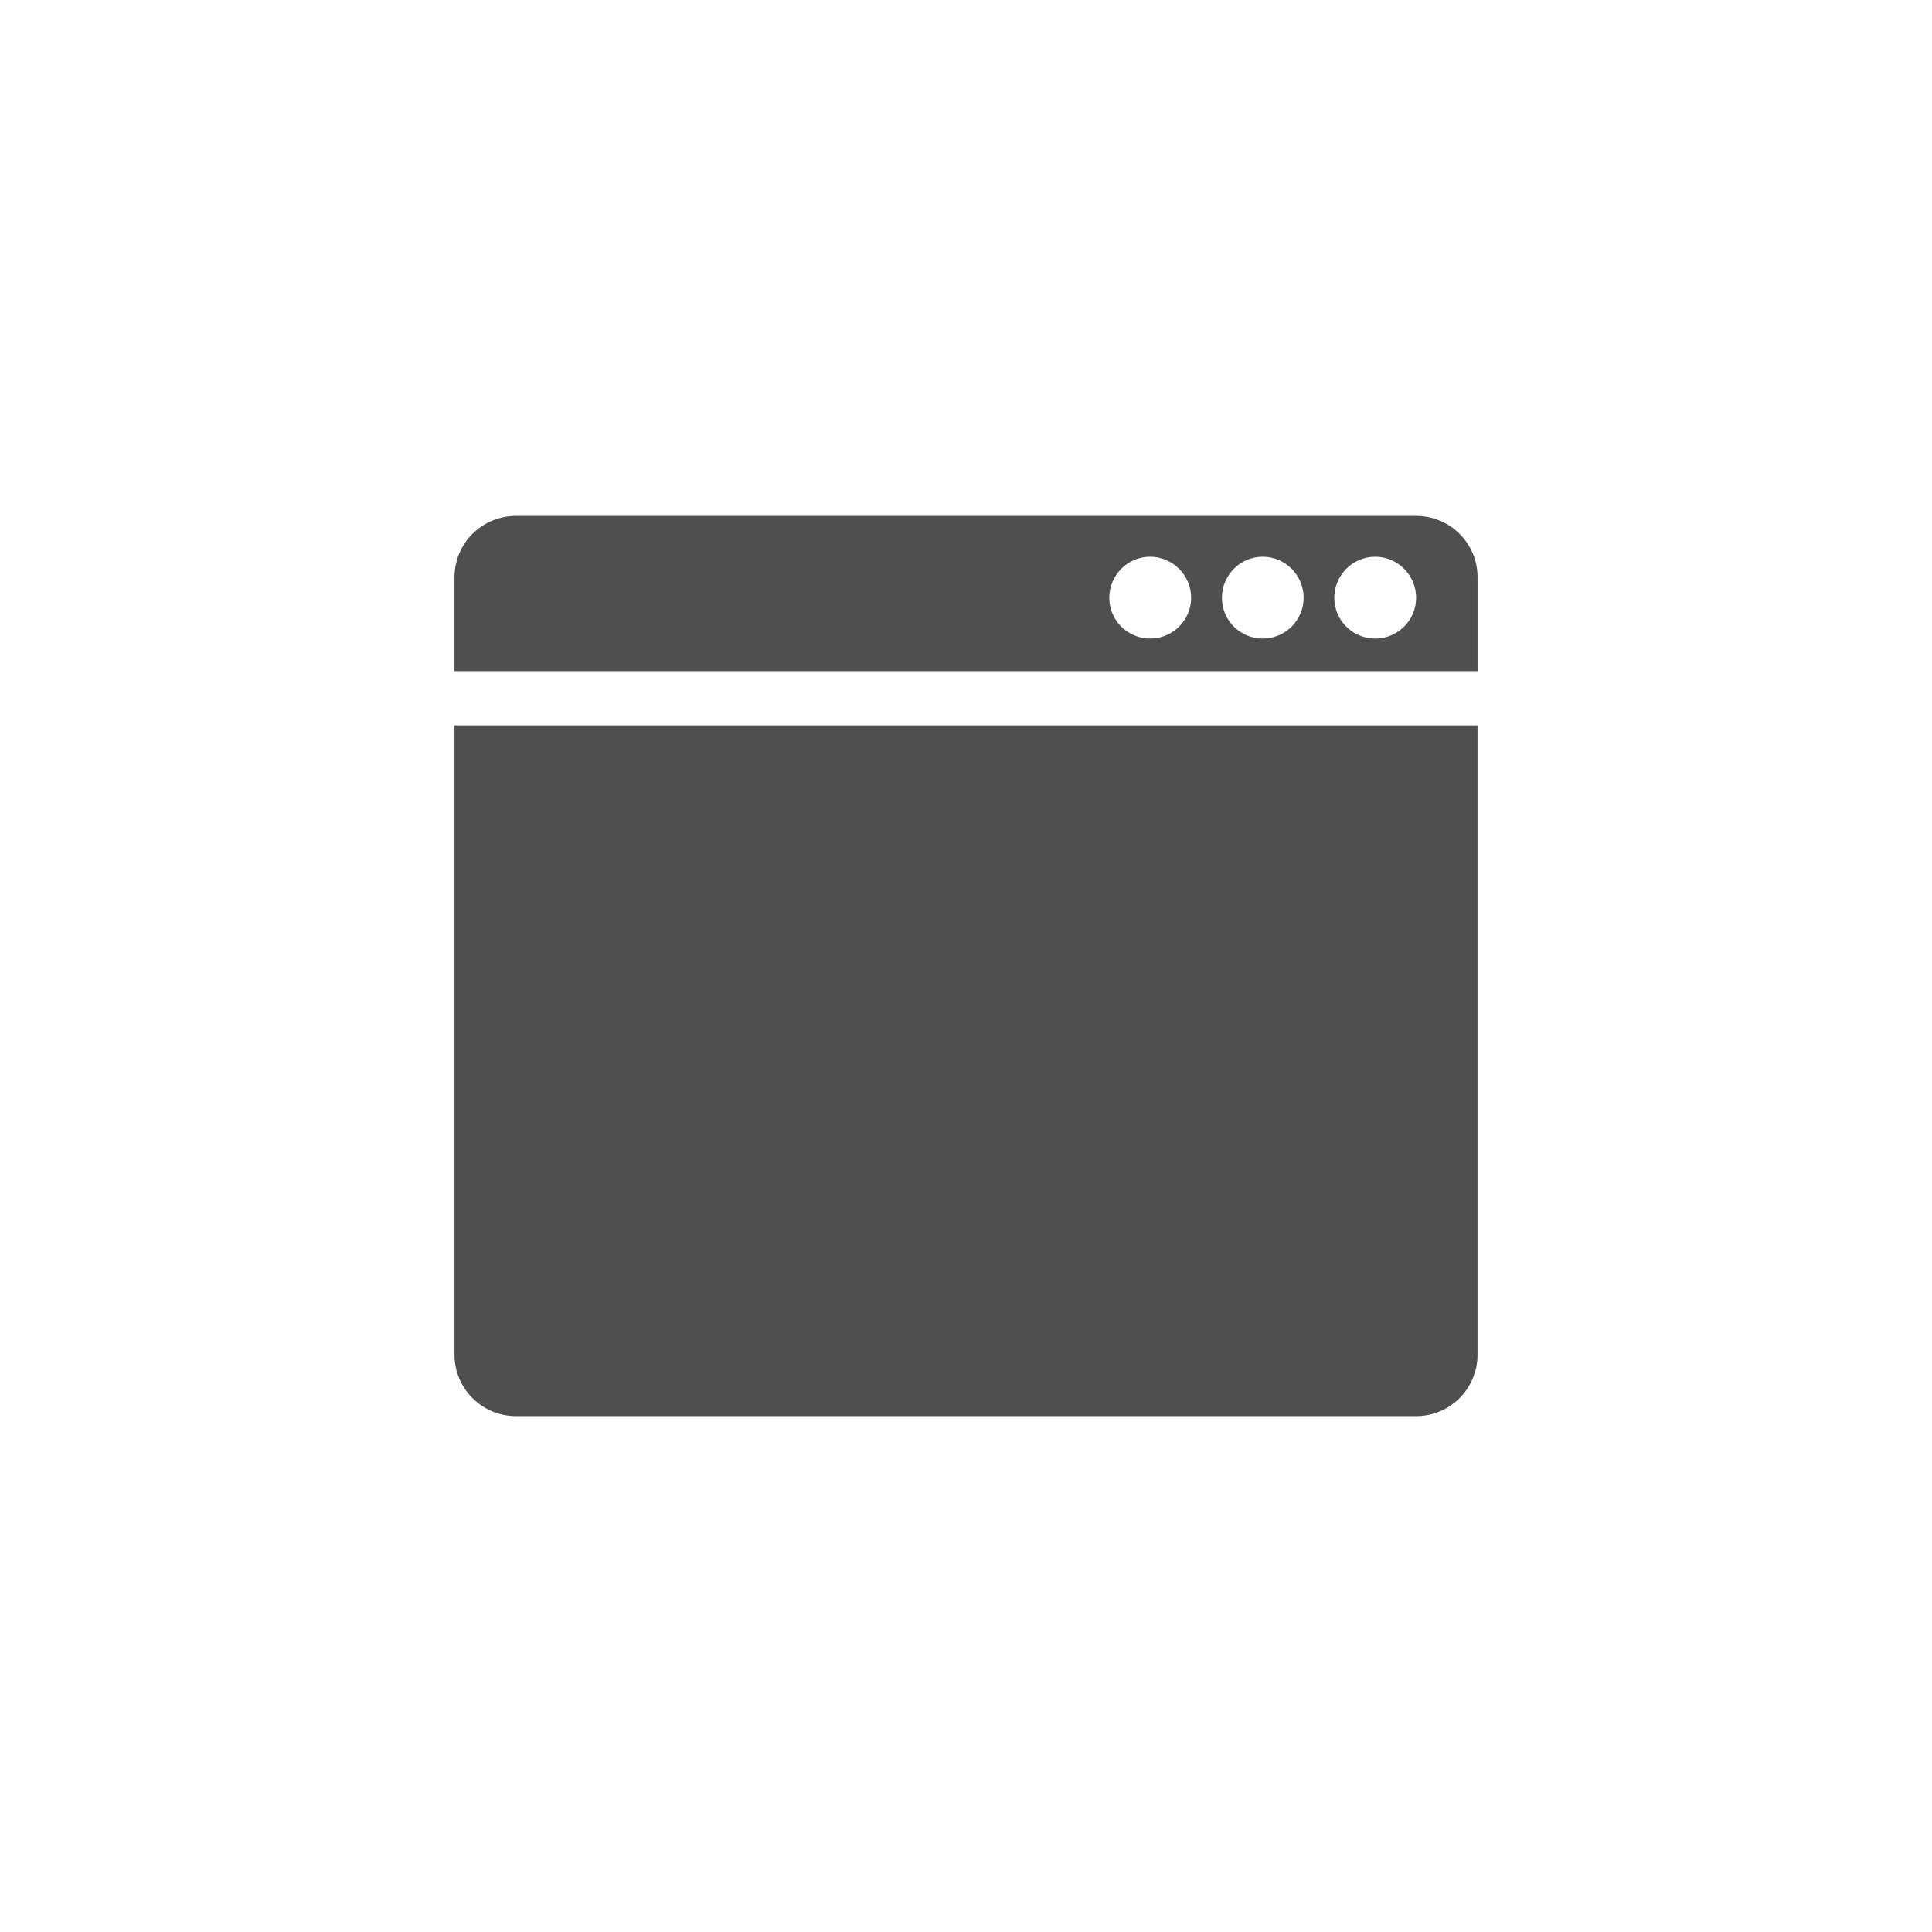 <?xml version="1.0" encoding="UTF-8" standalone="no"?>
<svg
   xmlns:dc="http://purl.org/dc/elements/1.1/"
   xmlns:cc="http://creativecommons.org/ns#"
   xmlns:rdf="http://www.w3.org/1999/02/22-rdf-syntax-ns#"
   xmlns:svg="http://www.w3.org/2000/svg"
   xmlns="http://www.w3.org/2000/svg"
   xmlns:sodipodi="http://sodipodi.sourceforge.net/DTD/sodipodi-0.dtd"
   xmlns:inkscape="http://www.inkscape.org/namespaces/inkscape"
   height="512"
   viewBox="0 0 512 512"
   width="512"
   version="1.1"
   id="svg2"
   inkscape:version="0.91 r"
   sodipodi:docname="preferences-plugin-script.svg">
  <defs
     id="defs22" />
  <sodipodi:namedview
     pagecolor="#ffffff"
     bordercolor="#666666"
     borderopacity="1"
     objecttolerance="10"
     gridtolerance="10"
     guidetolerance="10"
     inkscape:pageopacity="0"
     inkscape:pageshadow="2"
     inkscape:window-width="640"
     inkscape:window-height="480"
     id="namedview20"
     showgrid="false"
     inkscape:zoom="0.4609375"
     inkscape:cx="256"
     inkscape:cy="256"
     inkscape:window-x="0"
     inkscape:window-y="0"
     inkscape:window-maximized="0"
     inkscape:current-layer="svg2" />
  <g
     id="g112"
     fill="#4F4F4F">
    <path
       id="path114"
       d="m136.72 136.72c-8.982 0-16.281 7.268-16.281 16.25v24.875h271.13v-24.87c0-8.985-7.265-16.25-16.25-16.25h-238.59m168.06 10.813c5.978 0 10.875 4.894 10.875 10.875s-4.897 10.813-10.875 10.813-10.813-4.832-10.813-10.813 4.834-10.875 10.813-10.875m29.844 0c5.978 0 10.844 4.894 10.844 10.875s-4.866 10.813-10.844 10.813-10.813-4.832-10.813-10.813 4.834-10.875 10.813-10.875m29.813 0c5.978 0 10.844 4.894 10.844 10.875s-4.866 10.813-10.844 10.813-10.844-4.832-10.844-10.813 4.866-10.875 10.844-10.875" />
    <path
       id="path116"
       d="m120.44 192.24v166.76c0 8.982 7.305 16.287 16.287 16.287h238.58c8.985 0 16.254-7.308 16.254-16.287v-166.76h-271.13" />
  </g>
</svg>
